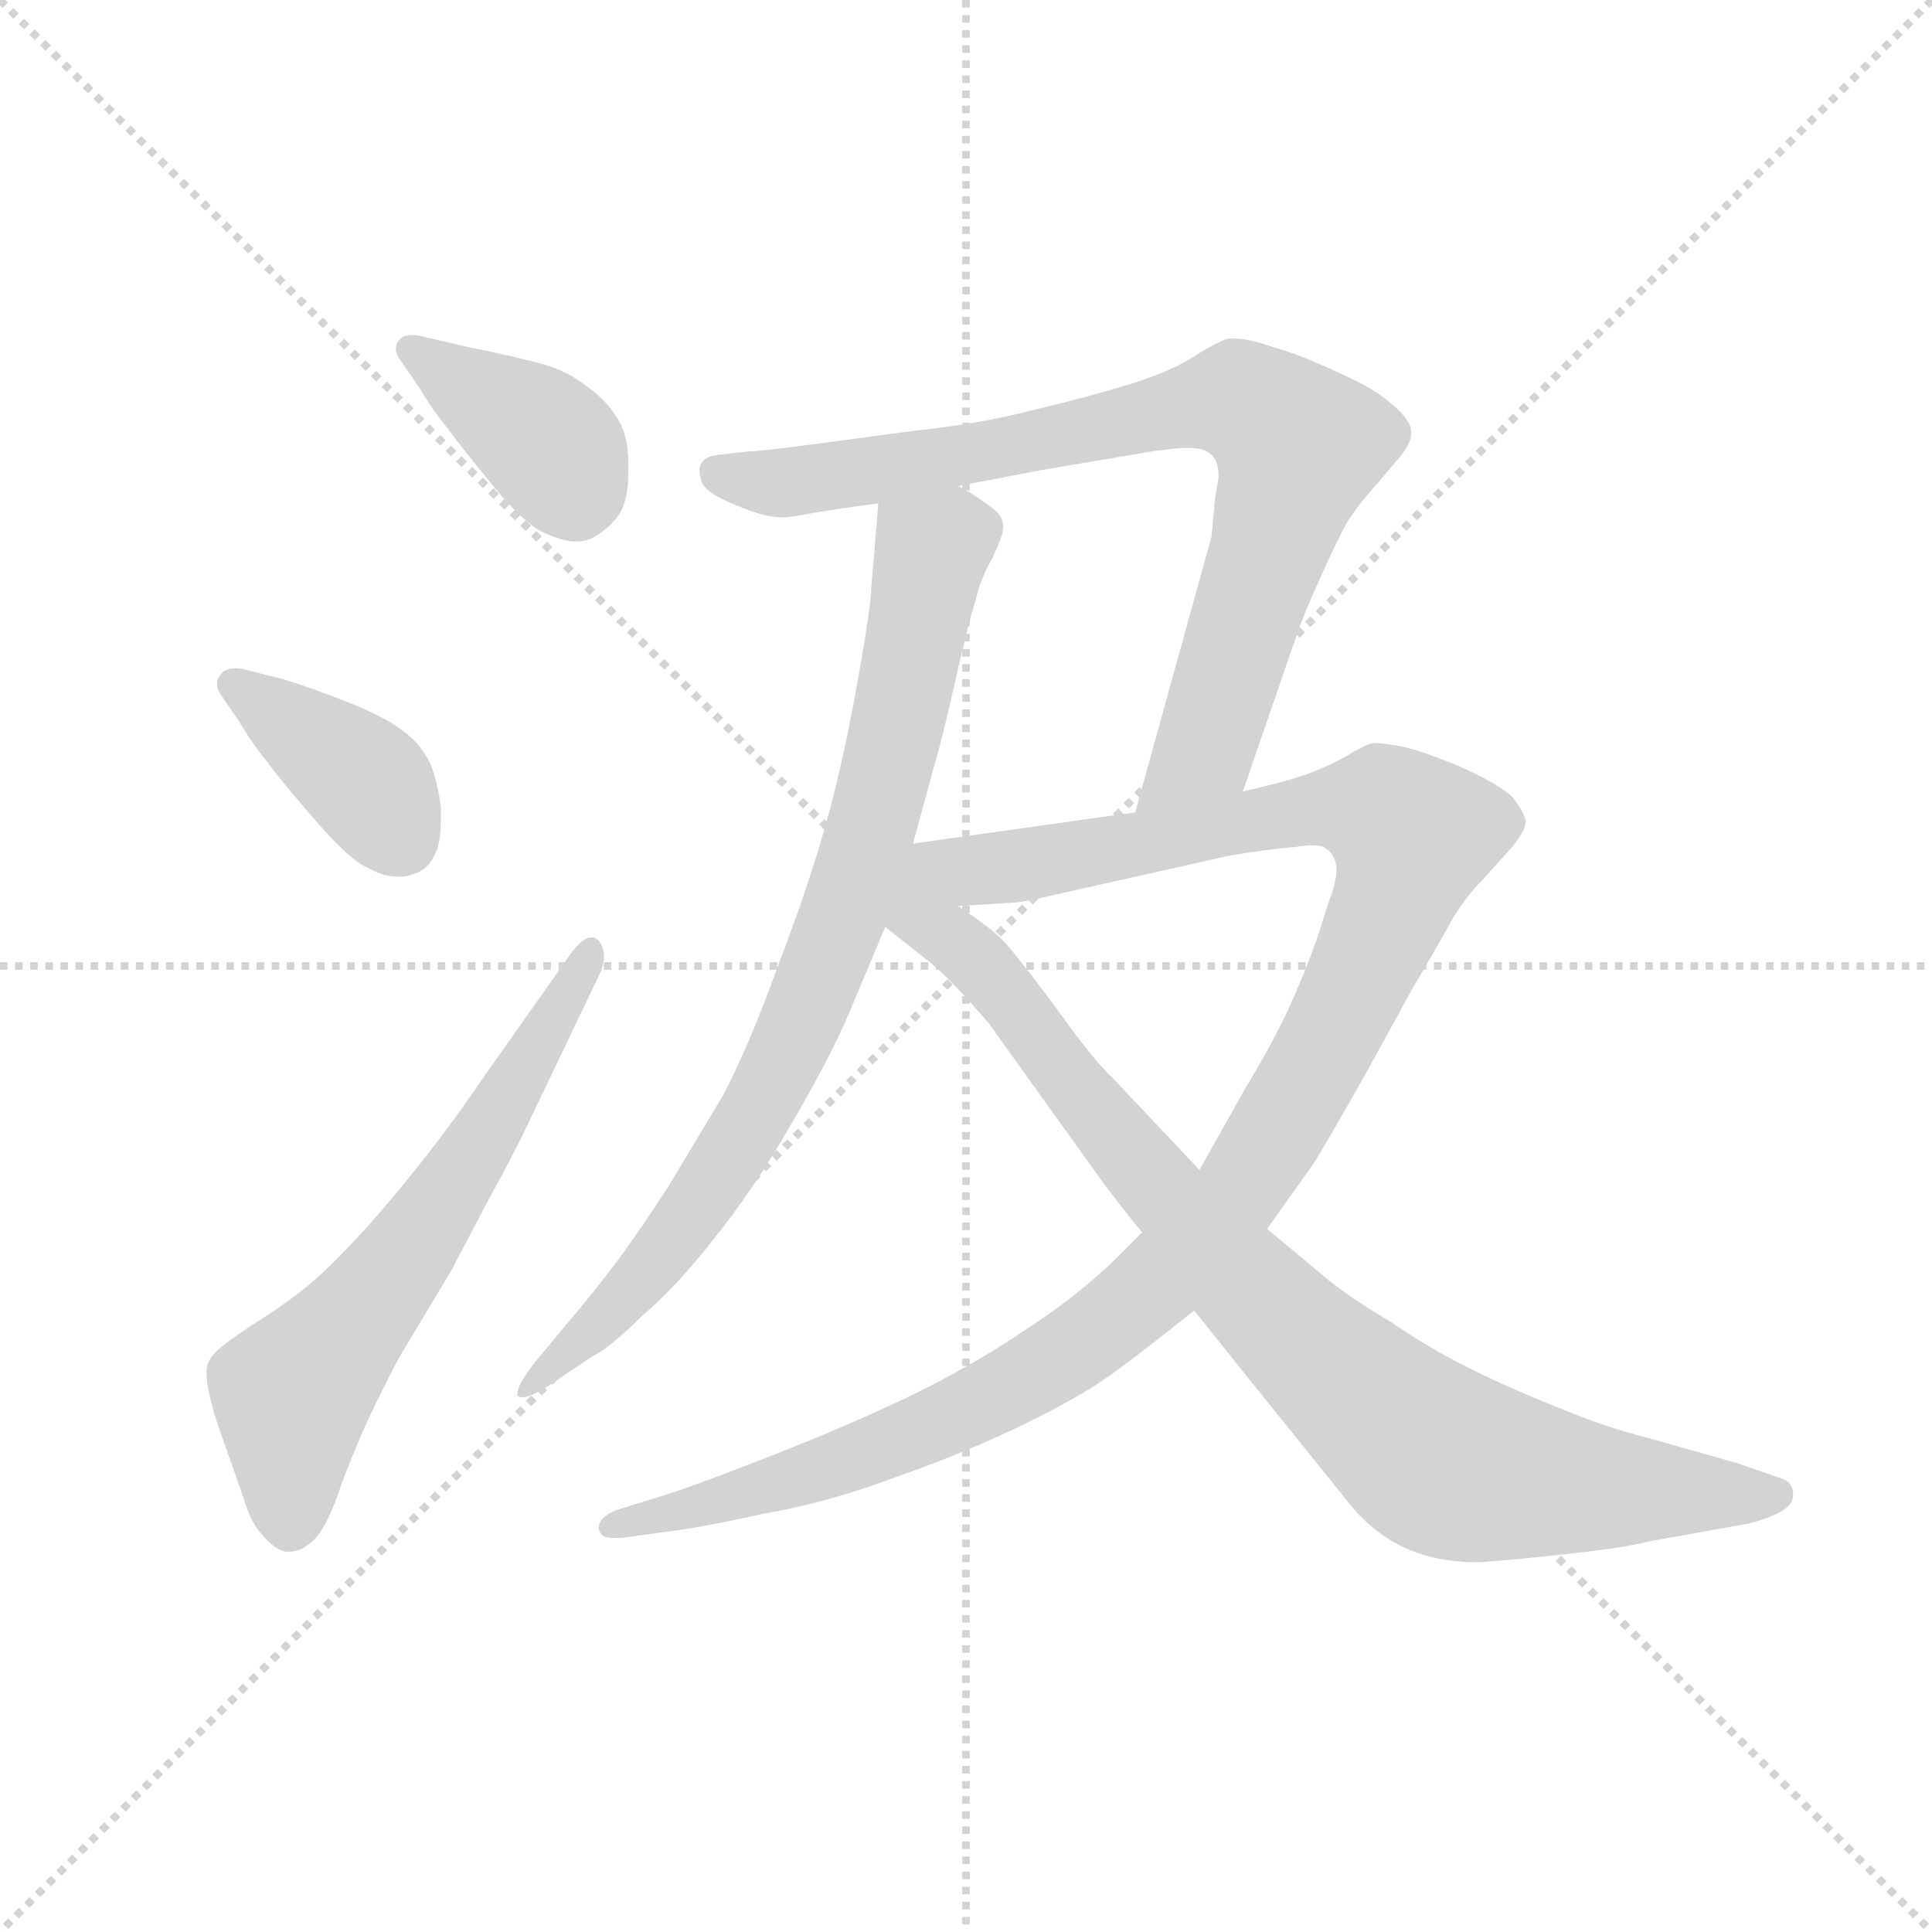 <svg version="1.1" viewBox="0 0 1024 1024" xmlns="http://www.w3.org/2000/svg">
  <g stroke="lightgray" stroke-dasharray="1,1" stroke-width="1" transform="scale(4, 4)">
    <line x1="0" y1="0" x2="256" y2="256"></line>
    <line x1="256" y1="0" x2="0" y2="256"></line>
    <line x1="128" y1="0" x2="128" y2="256"></line>
    <line x1="0" y1="128" x2="256" y2="128"></line>
  </g>
  <g transform="scale(0.92, -0.92) translate(60, -830)">
    <style type="text/css">
      
        @keyframes keyframes0 {
          from {
            stroke: blue;
            stroke-dashoffset: 388;
            stroke-width: 128;
          }
          56% {
            animation-timing-function: step-end;
            stroke: blue;
            stroke-dashoffset: 0;
            stroke-width: 128;
          }
          to {
            stroke: black;
            stroke-width: 1024;
          }
        }
        #make-me-a-hanzi-animation-0 {
          animation: keyframes0 0.566s both;
          animation-delay: 0s;
          animation-timing-function: linear;
        }
      
        @keyframes keyframes1 {
          from {
            stroke: blue;
            stroke-dashoffset: 390;
            stroke-width: 128;
          }
          56% {
            animation-timing-function: step-end;
            stroke: blue;
            stroke-dashoffset: 0;
            stroke-width: 128;
          }
          to {
            stroke: black;
            stroke-width: 1024;
          }
        }
        #make-me-a-hanzi-animation-1 {
          animation: keyframes1 0.567s both;
          animation-delay: 0.566s;
          animation-timing-function: linear;
        }
      
        @keyframes keyframes2 {
          from {
            stroke: blue;
            stroke-dashoffset: 642;
            stroke-width: 128;
          }
          68% {
            animation-timing-function: step-end;
            stroke: blue;
            stroke-dashoffset: 0;
            stroke-width: 128;
          }
          to {
            stroke: black;
            stroke-width: 1024;
          }
        }
        #make-me-a-hanzi-animation-2 {
          animation: keyframes2 0.772s both;
          animation-delay: 1.133s;
          animation-timing-function: linear;
        }
      
        @keyframes keyframes3 {
          from {
            stroke: blue;
            stroke-dashoffset: 840;
            stroke-width: 128;
          }
          73% {
            animation-timing-function: step-end;
            stroke: blue;
            stroke-dashoffset: 0;
            stroke-width: 128;
          }
          to {
            stroke: black;
            stroke-width: 1024;
          }
        }
        #make-me-a-hanzi-animation-3 {
          animation: keyframes3 0.934s both;
          animation-delay: 1.906s;
          animation-timing-function: linear;
        }
      
        @keyframes keyframes4 {
          from {
            stroke: blue;
            stroke-dashoffset: 834;
            stroke-width: 128;
          }
          73% {
            animation-timing-function: step-end;
            stroke: blue;
            stroke-dashoffset: 0;
            stroke-width: 128;
          }
          to {
            stroke: black;
            stroke-width: 1024;
          }
        }
        #make-me-a-hanzi-animation-4 {
          animation: keyframes4 0.929s both;
          animation-delay: 2.839s;
          animation-timing-function: linear;
        }
      
        @keyframes keyframes5 {
          from {
            stroke: blue;
            stroke-dashoffset: 1222;
            stroke-width: 128;
          }
          80% {
            animation-timing-function: step-end;
            stroke: blue;
            stroke-dashoffset: 0;
            stroke-width: 128;
          }
          to {
            stroke: black;
            stroke-width: 1024;
          }
        }
        #make-me-a-hanzi-animation-5 {
          animation: keyframes5 1.244s both;
          animation-delay: 3.768s;
          animation-timing-function: linear;
        }
      
        @keyframes keyframes6 {
          from {
            stroke: blue;
            stroke-dashoffset: 896;
            stroke-width: 128;
          }
          74% {
            animation-timing-function: step-end;
            stroke: blue;
            stroke-dashoffset: 0;
            stroke-width: 128;
          }
          to {
            stroke: black;
            stroke-width: 1024;
          }
        }
        #make-me-a-hanzi-animation-6 {
          animation: keyframes6 0.979s both;
          animation-delay: 5.012s;
          animation-timing-function: linear;
        }
      
    </style>
    
      <path d="M 182 606 Q 189 594 198 583 Q 206 572 225 549 Q 244 526 256 522 Q 265 518 272 518 Q 278 518 283 521 Q 294 528 298 536 Q 302 544 302 558 L 302 563 Q 302 580 295 590 Q 289 600 276 609 Q 264 618 246 622 Q 230 626 210 630 L 184 636 Q 180 637 178 637 Q 172 637 170 634 Q 168 632 168 629 Q 168 626 171 622 L 182 606 Z" fill="lightgray"></path>
    
      <path d="M 82 444 Q 79 445 76 445 Q 69 445 67 441 Q 65 439 65 436 Q 65 433 67 430 L 78 414 Q 85 402 94 391 Q 102 380 122 357 Q 142 334 152 330 Q 161 325 168 325 L 171 325 Q 176 325 182 328 Q 188 331 192 341 Q 194 348 194 358 L 194 365 Q 192 380 188 390 Q 182 402 172 409 Q 162 417 139 426 Q 116 435 102 439 L 82 444 Z" fill="lightgray"></path>
    
      <path d="M 219 210 Q 200 182 180 157 Q 160 132 144 115 Q 128 98 117 89 Q 106 80 92 71 Q 78 62 70 56 Q 62 50 60 45 Q 59 43 59 39 Q 59 27 68 2 L 80 -32 Q 84 -46 90 -53 Q 99 -64 106 -64 Q 114 -64 121 -57 Q 128 -50 135 -30 Q 142 -10 152 12 Q 163 35 170 48 L 200 98 L 221 138 Q 240 173 242 178 L 286 270 Q 288 275 288 279 Q 288 284 285 288 Q 283 290 281 290 Q 275 290 267 278 L 219 210 Z" fill="lightgray"></path>
    
      <path d="M 466 344 L 478 388 Q 482 401 490 436 Q 498 472 502 484 Q 505 497 512 509 Q 518 522 518 526 Q 518 530 516 533 Q 514 536 508 540 Q 503 544 492 550 C 467 566 448 570 446 540 L 442 492 Q 442 482 434 437 Q 426 392 416 356 Q 406 320 388 273 Q 371 226 356 198 L 326 148 Q 312 126 296 104 Q 280 83 268 69 L 248 45 Q 238 32 238 27 L 238 26 Q 239 25 241 25 Q 246 25 258 33 L 282 49 Q 292 54 310 72 Q 330 89 351 116 Q 373 143 395 181 Q 418 220 429 246 L 450 296 L 466 344 Z" fill="lightgray"></path>
    
      <path d="M 656 374 L 688 467 Q 692 478 701 498 Q 710 518 716 529 Q 723 540 734 552 L 745 565 Q 753 574 753 580 L 753 581 Q 753 588 742 597 Q 732 606 714 614 Q 697 622 686 626 Q 674 630 664 633 Q 656 635 651 635 L 648 635 Q 643 634 630 626 Q 617 617 592 609 Q 566 601 536 594 Q 506 586 468 582 L 408 574 Q 378 570 372 570 L 354 568 Q 346 567 344 563 Q 343 562 343 559 Q 343 557 344 553 Q 346 546 364 539 Q 380 532 390 532 L 392 532 Q 395 532 406 534 Q 416 536 446 540 L 492 550 L 539 559 L 604 570 Q 618 572 624 572 Q 634 572 638 568 Q 642 564 642 556 Q 642 554 640 543 L 638 521 L 594 362 C 586 333 646 346 656 374 Z" fill="lightgray"></path>
    
      <path d="M 598 120 L 583 105 Q 574 96 559 84 Q 544 72 514 53 Q 483 34 452 20 Q 422 6 381 -10 Q 340 -26 324 -31 L 295 -40 Q 285 -44 285 -50 L 285 -51 Q 286 -56 293 -56 L 298 -56 L 320 -53 Q 345 -50 380 -42 Q 416 -36 456 -21 Q 496 -7 529 9 Q 562 25 580 38 Q 598 51 628 75 L 670 122 L 697 160 Q 701 166 726 210 L 754 261 Q 770 288 777 301 Q 785 314 794 323 L 812 343 Q 819 352 819 357 Q 818 362 812 370 Q 806 377 782 388 Q 758 398 747 400 Q 736 402 732 402 Q 728 402 715 394 Q 702 387 690 383 Q 678 379 656 374 L 594 362 L 466 344 C 396 334 431 304 492 308 L 524 310 Q 528 310 541 313 L 590 324 L 648 337 Q 672 341 686 342 Q 692 343 696 343 Q 702 343 704 341 Q 709 338 710 330 Q 710 322 706 312 L 699 290 Q 692 270 682 248 Q 672 227 658 204 L 631 156 L 598 120 Z" fill="lightgray"></path>
    
      <path d="M 450 296 L 474 277 Q 486 268 510 240 L 558 173 L 576 148 Q 588 132 598 120 L 628 75 L 660 35 L 718 -37 Q 732 -54 750 -62 Q 768 -70 790 -70 Q 798 -70 836 -66 Q 875 -62 890 -58 L 946 -48 Q 963 -44 970 -38 Q 973 -35 973 -31 L 973 -29 Q 972 -24 967 -22 L 941 -13 L 888 2 Q 864 8 838 19 Q 810 30 786 42 Q 762 54 742 68 Q 720 81 706 92 L 670 122 L 631 156 L 581 209 Q 570 219 548 250 Q 524 282 517 289 Q 510 296 492 308 C 468 325 426 315 450 296 Z" fill="lightgray"></path>
    
    
      <clipPath id="make-me-a-hanzi-clip-0">
        <path d="M 182 606 Q 189 594 198 583 Q 206 572 225 549 Q 244 526 256 522 Q 265 518 272 518 Q 278 518 283 521 Q 294 528 298 536 Q 302 544 302 558 L 302 563 Q 302 580 295 590 Q 289 600 276 609 Q 264 618 246 622 Q 230 626 210 630 L 184 636 Q 180 637 178 637 Q 172 637 170 634 Q 168 632 168 629 Q 168 626 171 622 L 182 606 Z"></path>
      </clipPath>
      <path clip-path="url(#make-me-a-hanzi-clip-0)" d="M 177 629 L 257 574 L 271 542" fill="none" id="make-me-a-hanzi-animation-0" stroke-dasharray="260 520" stroke-linecap="round"></path>
    
      <clipPath id="make-me-a-hanzi-clip-1">
        <path d="M 82 444 Q 79 445 76 445 Q 69 445 67 441 Q 65 439 65 436 Q 65 433 67 430 L 78 414 Q 85 402 94 391 Q 102 380 122 357 Q 142 334 152 330 Q 161 325 168 325 L 171 325 Q 176 325 182 328 Q 188 331 192 341 Q 194 348 194 358 L 194 365 Q 192 380 188 390 Q 182 402 172 409 Q 162 417 139 426 Q 116 435 102 439 L 82 444 Z"></path>
      </clipPath>
      <path clip-path="url(#make-me-a-hanzi-clip-1)" d="M 74 436 L 148 382 L 171 346" fill="none" id="make-me-a-hanzi-animation-1" stroke-dasharray="262 524" stroke-linecap="round"></path>
    
      <clipPath id="make-me-a-hanzi-clip-2">
        <path d="M 219 210 Q 200 182 180 157 Q 160 132 144 115 Q 128 98 117 89 Q 106 80 92 71 Q 78 62 70 56 Q 62 50 60 45 Q 59 43 59 39 Q 59 27 68 2 L 80 -32 Q 84 -46 90 -53 Q 99 -64 106 -64 Q 114 -64 121 -57 Q 128 -50 135 -30 Q 142 -10 152 12 Q 163 35 170 48 L 200 98 L 221 138 Q 240 173 242 178 L 286 270 Q 288 275 288 279 Q 288 284 285 288 Q 283 290 281 290 Q 275 290 267 278 L 219 210 Z"></path>
      </clipPath>
      <path clip-path="url(#make-me-a-hanzi-clip-2)" d="M 107 -50 L 110 30 L 209 157 L 280 283" fill="none" id="make-me-a-hanzi-animation-2" stroke-dasharray="514 1028" stroke-linecap="round"></path>
    
      <clipPath id="make-me-a-hanzi-clip-3">
        <path d="M 466 344 L 478 388 Q 482 401 490 436 Q 498 472 502 484 Q 505 497 512 509 Q 518 522 518 526 Q 518 530 516 533 Q 514 536 508 540 Q 503 544 492 550 C 467 566 448 570 446 540 L 442 492 Q 442 482 434 437 Q 426 392 416 356 Q 406 320 388 273 Q 371 226 356 198 L 326 148 Q 312 126 296 104 Q 280 83 268 69 L 248 45 Q 238 32 238 27 L 238 26 Q 239 25 241 25 Q 246 25 258 33 L 282 49 Q 292 54 310 72 Q 330 89 351 116 Q 373 143 395 181 Q 418 220 429 246 L 450 296 L 466 344 Z"></path>
      </clipPath>
      <path clip-path="url(#make-me-a-hanzi-clip-3)" d="M 505 526 L 477 513 L 448 373 L 425 299 L 382 199 L 313 98 L 240 27" fill="none" id="make-me-a-hanzi-animation-3" stroke-dasharray="712 1424" stroke-linecap="round"></path>
    
      <clipPath id="make-me-a-hanzi-clip-4">
        <path d="M 656 374 L 688 467 Q 692 478 701 498 Q 710 518 716 529 Q 723 540 734 552 L 745 565 Q 753 574 753 580 L 753 581 Q 753 588 742 597 Q 732 606 714 614 Q 697 622 686 626 Q 674 630 664 633 Q 656 635 651 635 L 648 635 Q 643 634 630 626 Q 617 617 592 609 Q 566 601 536 594 Q 506 586 468 582 L 408 574 Q 378 570 372 570 L 354 568 Q 346 567 344 563 Q 343 562 343 559 Q 343 557 344 553 Q 346 546 364 539 Q 380 532 390 532 L 392 532 Q 395 532 406 534 Q 416 536 446 540 L 492 550 L 539 559 L 604 570 Q 618 572 624 572 Q 634 572 638 568 Q 642 564 642 556 Q 642 554 640 543 L 638 521 L 594 362 C 586 333 646 346 656 374 Z"></path>
      </clipPath>
      <path clip-path="url(#make-me-a-hanzi-clip-4)" d="M 352 559 L 396 552 L 528 573 L 623 596 L 654 599 L 668 592 L 688 573 L 673 518 L 636 403 L 601 368" fill="none" id="make-me-a-hanzi-animation-4" stroke-dasharray="706 1412" stroke-linecap="round"></path>
    
      <clipPath id="make-me-a-hanzi-clip-5">
        <path d="M 598 120 L 583 105 Q 574 96 559 84 Q 544 72 514 53 Q 483 34 452 20 Q 422 6 381 -10 Q 340 -26 324 -31 L 295 -40 Q 285 -44 285 -50 L 285 -51 Q 286 -56 293 -56 L 298 -56 L 320 -53 Q 345 -50 380 -42 Q 416 -36 456 -21 Q 496 -7 529 9 Q 562 25 580 38 Q 598 51 628 75 L 670 122 L 697 160 Q 701 166 726 210 L 754 261 Q 770 288 777 301 Q 785 314 794 323 L 812 343 Q 819 352 819 357 Q 818 362 812 370 Q 806 377 782 388 Q 758 398 747 400 Q 736 402 732 402 Q 728 402 715 394 Q 702 387 690 383 Q 678 379 656 374 L 594 362 L 466 344 C 396 334 431 304 492 308 L 524 310 Q 528 310 541 313 L 590 324 L 648 337 Q 672 341 686 342 Q 692 343 696 343 Q 702 343 704 341 Q 709 338 710 330 Q 710 322 706 312 L 699 290 Q 692 270 682 248 Q 672 227 658 204 L 631 156 L 598 120 Z"></path>
      </clipPath>
      <path clip-path="url(#make-me-a-hanzi-clip-5)" d="M 456 301 L 481 326 L 691 363 L 738 362 L 754 348 L 732 285 L 697 213 L 654 143 L 605 89 L 552 48 L 486 12 L 385 -26 L 291 -50" fill="none" id="make-me-a-hanzi-animation-5" stroke-dasharray="1094 2188" stroke-linecap="round"></path>
    
      <clipPath id="make-me-a-hanzi-clip-6">
        <path d="M 450 296 L 474 277 Q 486 268 510 240 L 558 173 L 576 148 Q 588 132 598 120 L 628 75 L 660 35 L 718 -37 Q 732 -54 750 -62 Q 768 -70 790 -70 Q 798 -70 836 -66 Q 875 -62 890 -58 L 946 -48 Q 963 -44 970 -38 Q 973 -35 973 -31 L 973 -29 Q 972 -24 967 -22 L 941 -13 L 888 2 Q 864 8 838 19 Q 810 30 786 42 Q 762 54 742 68 Q 720 81 706 92 L 670 122 L 631 156 L 581 209 Q 570 219 548 250 Q 524 282 517 289 Q 510 296 492 308 C 468 325 426 315 450 296 Z"></path>
      </clipPath>
      <path clip-path="url(#make-me-a-hanzi-clip-6)" d="M 458 294 L 490 289 L 657 90 L 761 -6 L 821 -23 L 965 -30" fill="none" id="make-me-a-hanzi-animation-6" stroke-dasharray="768 1536" stroke-linecap="round"></path>
    
  </g>
</svg>